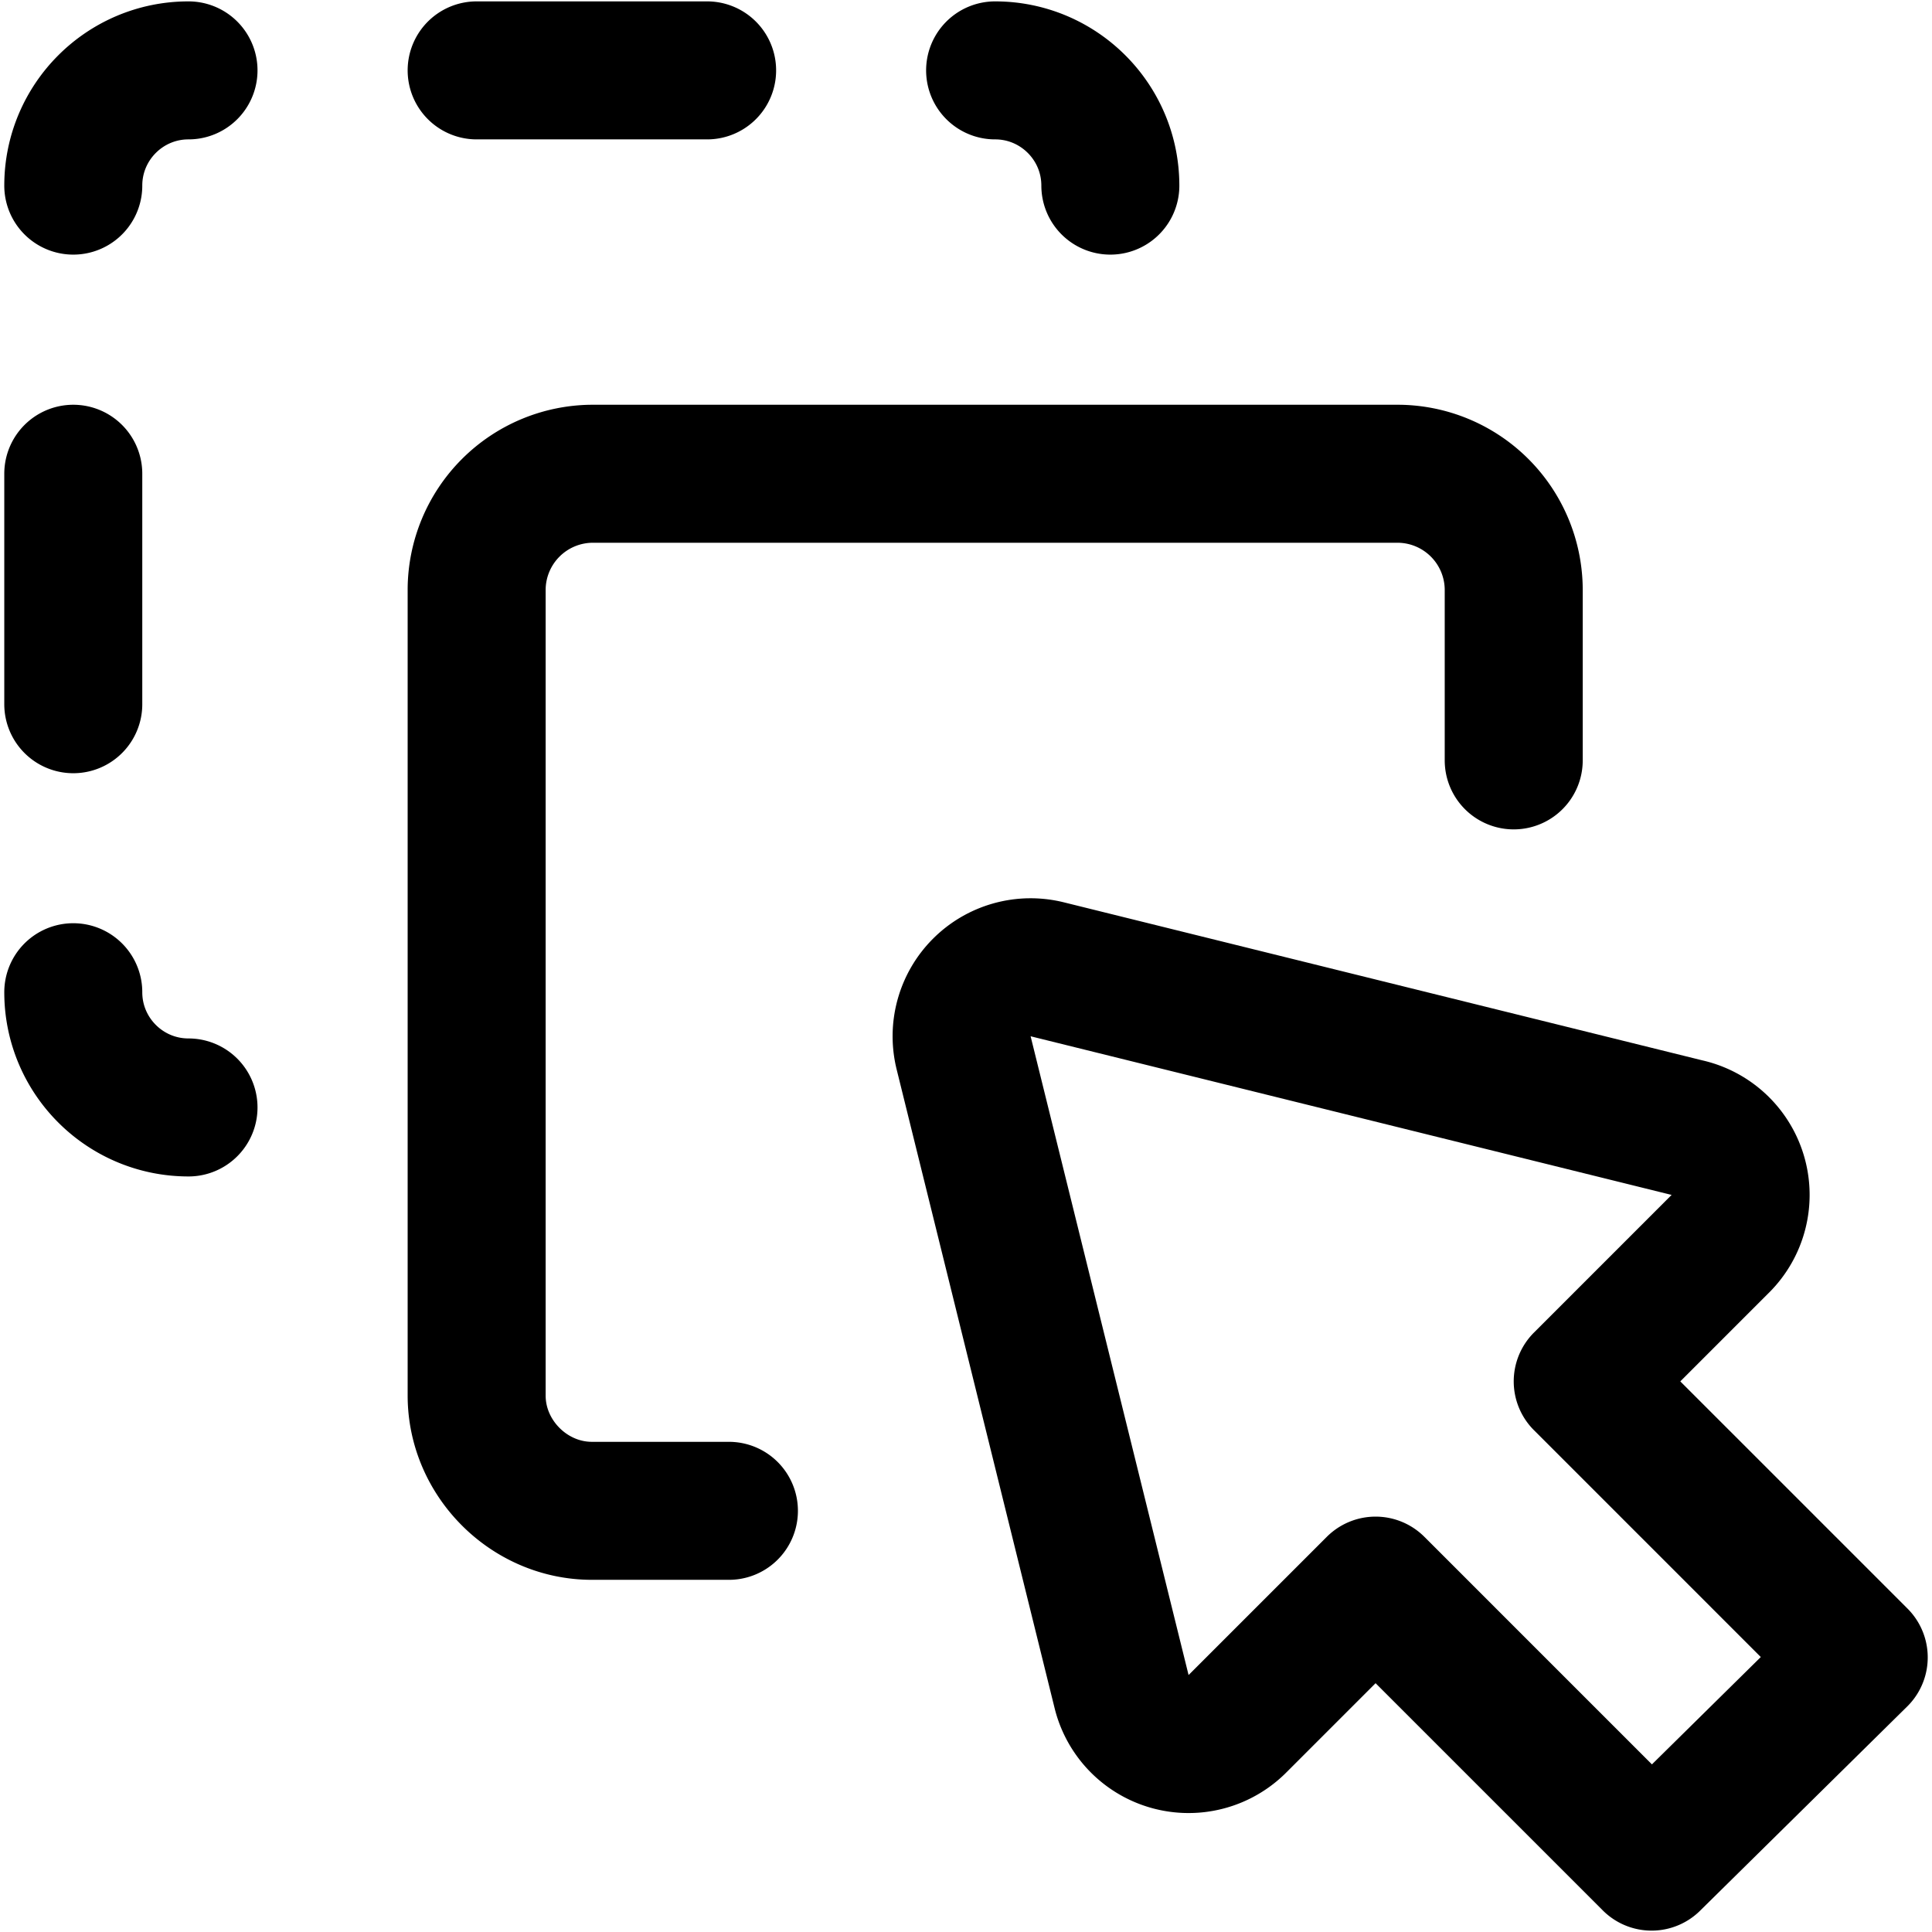<svg focusable="false" xmlns="http://www.w3.org/2000/svg" fill="none" role="img" aria-label="Icon" viewBox="0 0 14 14">
  <g stroke="currentColor" stroke-linecap="round" stroke-linejoin="round">
    <path d="M.531 1.345c0-.461.374-.835.835-.835m5.845 0c.461 0 .835.374.835.835M.531 7.19c0 .461.374.835.835.835M.531 5.103v-1.67M3.454.51h1.67m5.845 5V4.268a.843.843 0 0 0-.835-.835H4.289a.843.843 0 0 0-.835.835v5.845c0 .454.38.835.835.835h.993"/>
    <path d="m13.469 12.01-2-2 1-1a.5.5 0 0 0-.25-.84l-4.63-1.146a.5.5 0 0 0-.606.606l1.145 4.63a.5.5 0 0 0 .84.23l1-1 2 2z"/>
  </g>
</svg>

